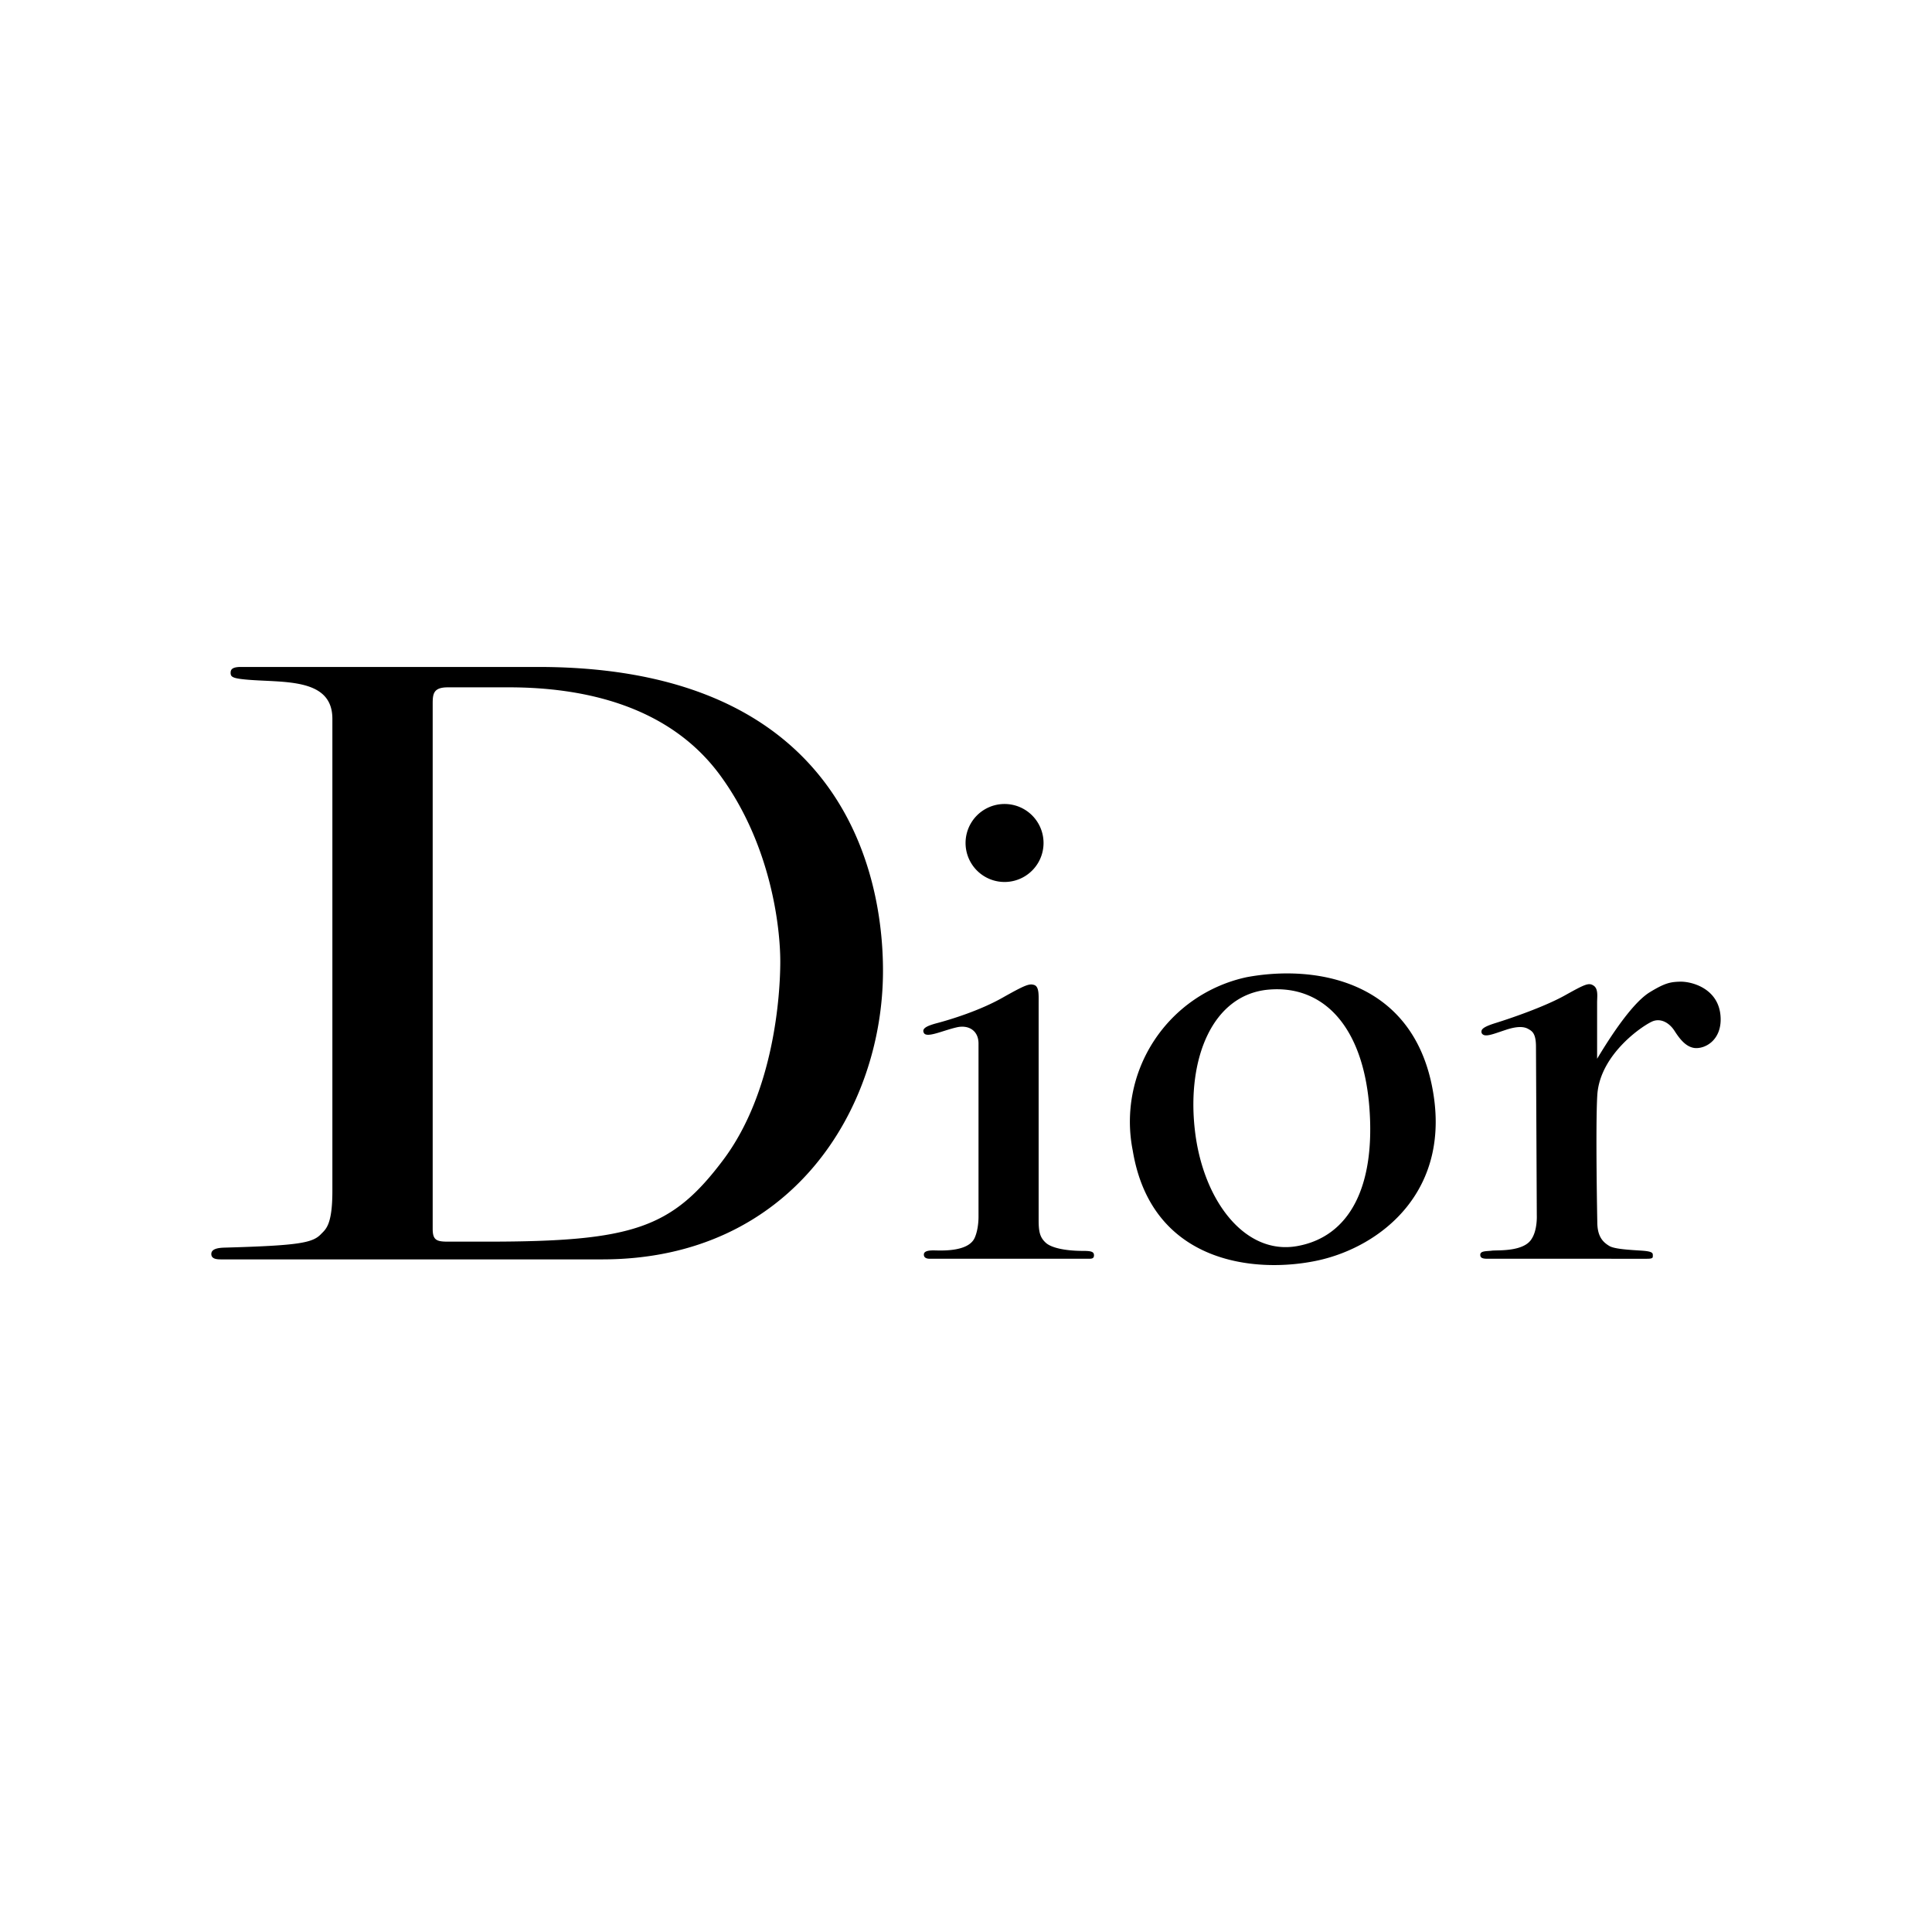 <svg xmlns="http://www.w3.org/2000/svg" width="100%" height="100%" viewBox="0 0 30.72 30.72"><path d="M7.127 19.743h0.622c2.313 0 2.934-0.214 3.748-1.296 0.814-1.081 0.91-2.634 0.91-3.159 0-0.525-0.139-1.842-0.953-2.956C10.64 11.218 9.28 10.929 8.09 10.929h-0.968c-0.23 0-0.242 0.102-0.242 0.262v8.349c0 0.182 0.065 0.203 0.247 0.203M3.36 19.94c0-0.084 0.11-0.099 0.211-0.102 1.178-0.033 1.398-0.074 1.532-0.214 0.074-0.077 0.182-0.14 0.182-0.685v-7.51c0-0.674-0.82-0.567-1.398-0.626-0.203-0.02-0.22-0.048-0.22-0.107s0.039-0.087 0.145-0.091h4.745c5.216 0 5.483 3.813 5.483 4.83 0 2.186-1.445 4.59-4.465 4.59H3.512c-0.074 0-0.152-0.01-0.152-0.086m15.638-1.98c0.124 1.126 0.795 2.002 1.625 1.855 0.833-0.147 1.25-0.942 1.15-2.215-0.103-1.295-0.744-1.94-1.605-1.863-0.891 0.081-1.296 1.097-1.17 2.223m0.824-2.421c1.072-0.2 2.597 0.036 2.944 1.714 0.346 1.678-0.809 2.572-1.811 2.79-0.98 0.212-2.643 0.06-2.943-1.744a2.35 2.35 0 0 1 1.81-2.76m-3.849-1.514a0.62 0.62 0 1 0 0-1.24 0.62 0.62 0 0 0 0 1.24m-1.283 2.4c-0.034-0.066 0.03-0.109 0.218-0.158 0.21-0.056 0.669-0.196 1.033-0.402 0.365-0.206 0.427-0.227 0.504-0.202 0.078 0.026 0.07 0.162 0.07 0.272v3.47c0 0.195 0.026 0.276 0.114 0.357 0.089 0.081 0.31 0.129 0.596 0.129 0.13 0 0.17 0.015 0.17 0.07 0 0.055-0.04 0.055-0.092 0.055h-2.517c-0.077 0-0.096-0.033-0.096-0.066 0-0.04 0.035-0.067 0.152-0.067 0.098 0 0.554 0.034 0.657-0.202 0.04-0.09 0.06-0.217 0.06-0.334v-2.753c0-0.21-0.163-0.302-0.35-0.257-0.219 0.05-0.474 0.174-0.519 0.088m8.868-0.001c-0.007-0.045-0.007-0.084 0.218-0.155 0.224-0.069 0.769-0.254 1.1-0.437 0.33-0.184 0.386-0.21 0.463-0.159 0.078 0.051 0.056 0.177 0.056 0.265v0.898c0.12-0.199 0.519-0.86 0.834-1.056 0.249-0.153 0.336-0.166 0.49-0.17 0.185-0.003 0.621 0.111 0.64 0.572 0.015 0.36-0.25 0.504-0.42 0.482-0.135-0.02-0.231-0.144-0.312-0.27-0.08-0.126-0.21-0.202-0.338-0.158-0.129 0.044-0.85 0.512-0.891 1.178-0.03 0.49 0 2.016 0 2.016 0 0.232 0.088 0.321 0.192 0.383 0.103 0.063 0.481 0.066 0.588 0.081 0.107 0.015 0.103 0.04 0.103 0.074 0 0.032 0 0.048-0.095 0.048H23.65c-0.08 0-0.113-0.016-0.113-0.063 0-0.066 0.106-0.055 0.187-0.066 0.08-0.011 0.51 0.024 0.633-0.192 0.09-0.141 0.079-0.368 0.079-0.368l-0.013-2.682c0-0.217-0.064-0.249-0.123-0.283-0.06-0.034-0.16-0.053-0.37 0.019-0.198 0.065-0.334 0.126-0.372 0.043Z" /></svg>